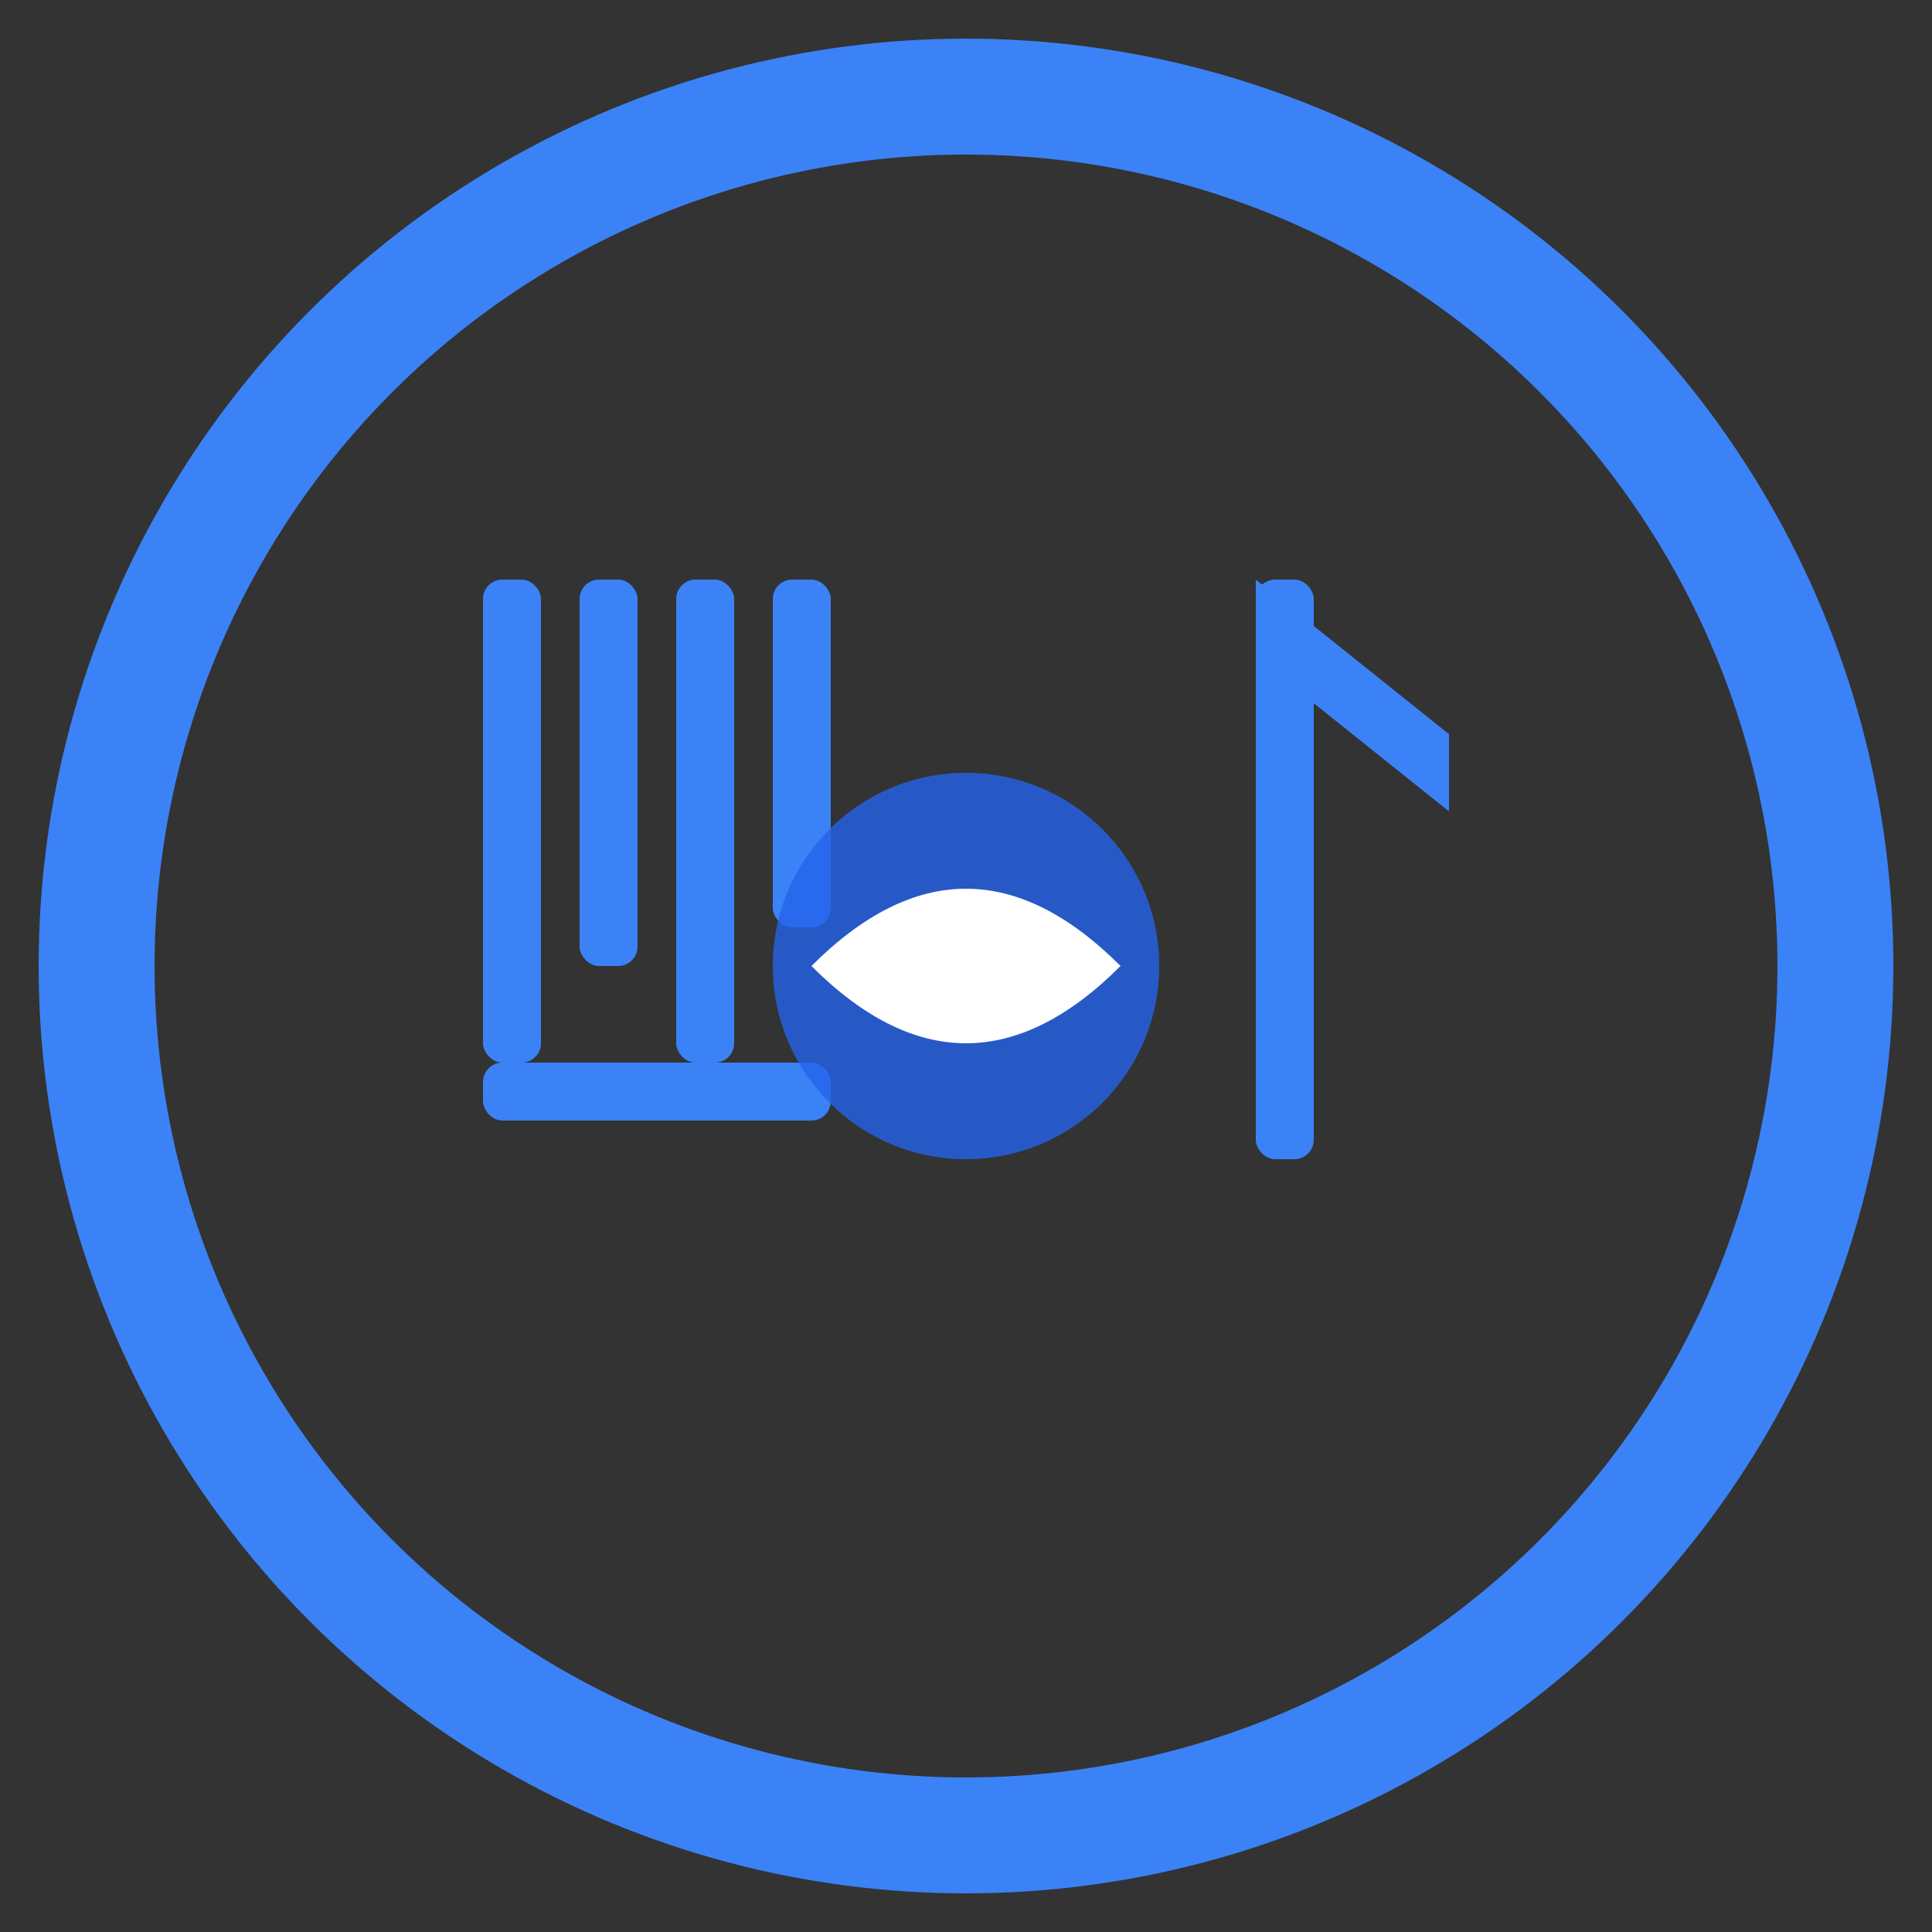 <svg xmlns="http://www.w3.org/2000/svg" viewBox="0 0 100 100">
  <rect x="0" y="0" width="100" height="100" fill="#333333" stroke="none"/>
  <!-- Main Circle (Plate) -->
  <circle cx="50" cy="50" r="45" stroke="#3b82f6" stroke-width="6" fill="none"></circle>
  
  <!-- Fork -->
  <g transform="translate(25, 30)" fill="#3b82f6">
    <rect x="0" y="0" width="3" height="25" rx="1"></rect>
    <rect x="5" y="0" width="3" height="20" rx="1"></rect>
    <rect x="10" y="0" width="3" height="25" rx="1"></rect>
    <rect x="15" y="0" width="3" height="18" rx="1"></rect>
    <rect x="0" y="25" width="18" height="3" rx="1"></rect>
  </g>

  <!-- Knife -->
  <g transform="translate(65, 30)" fill="#3b82f6">
    <rect x="0" y="0" width="3" height="30" rx="1"></rect>
    <path d="M0 0 L10 8 L10 12 L0 4 Z"></path>
  </g>

  <!-- Food Bite Point Indicator -->
  <circle cx="50" cy="50" r="10" fill="#2563eb" opacity="0.8"></circle>

  <!-- Bite mark -->
  <path d="M42 50 Q50 42 58 50 Q50 58 42 50" fill="white"></path>
</svg>
